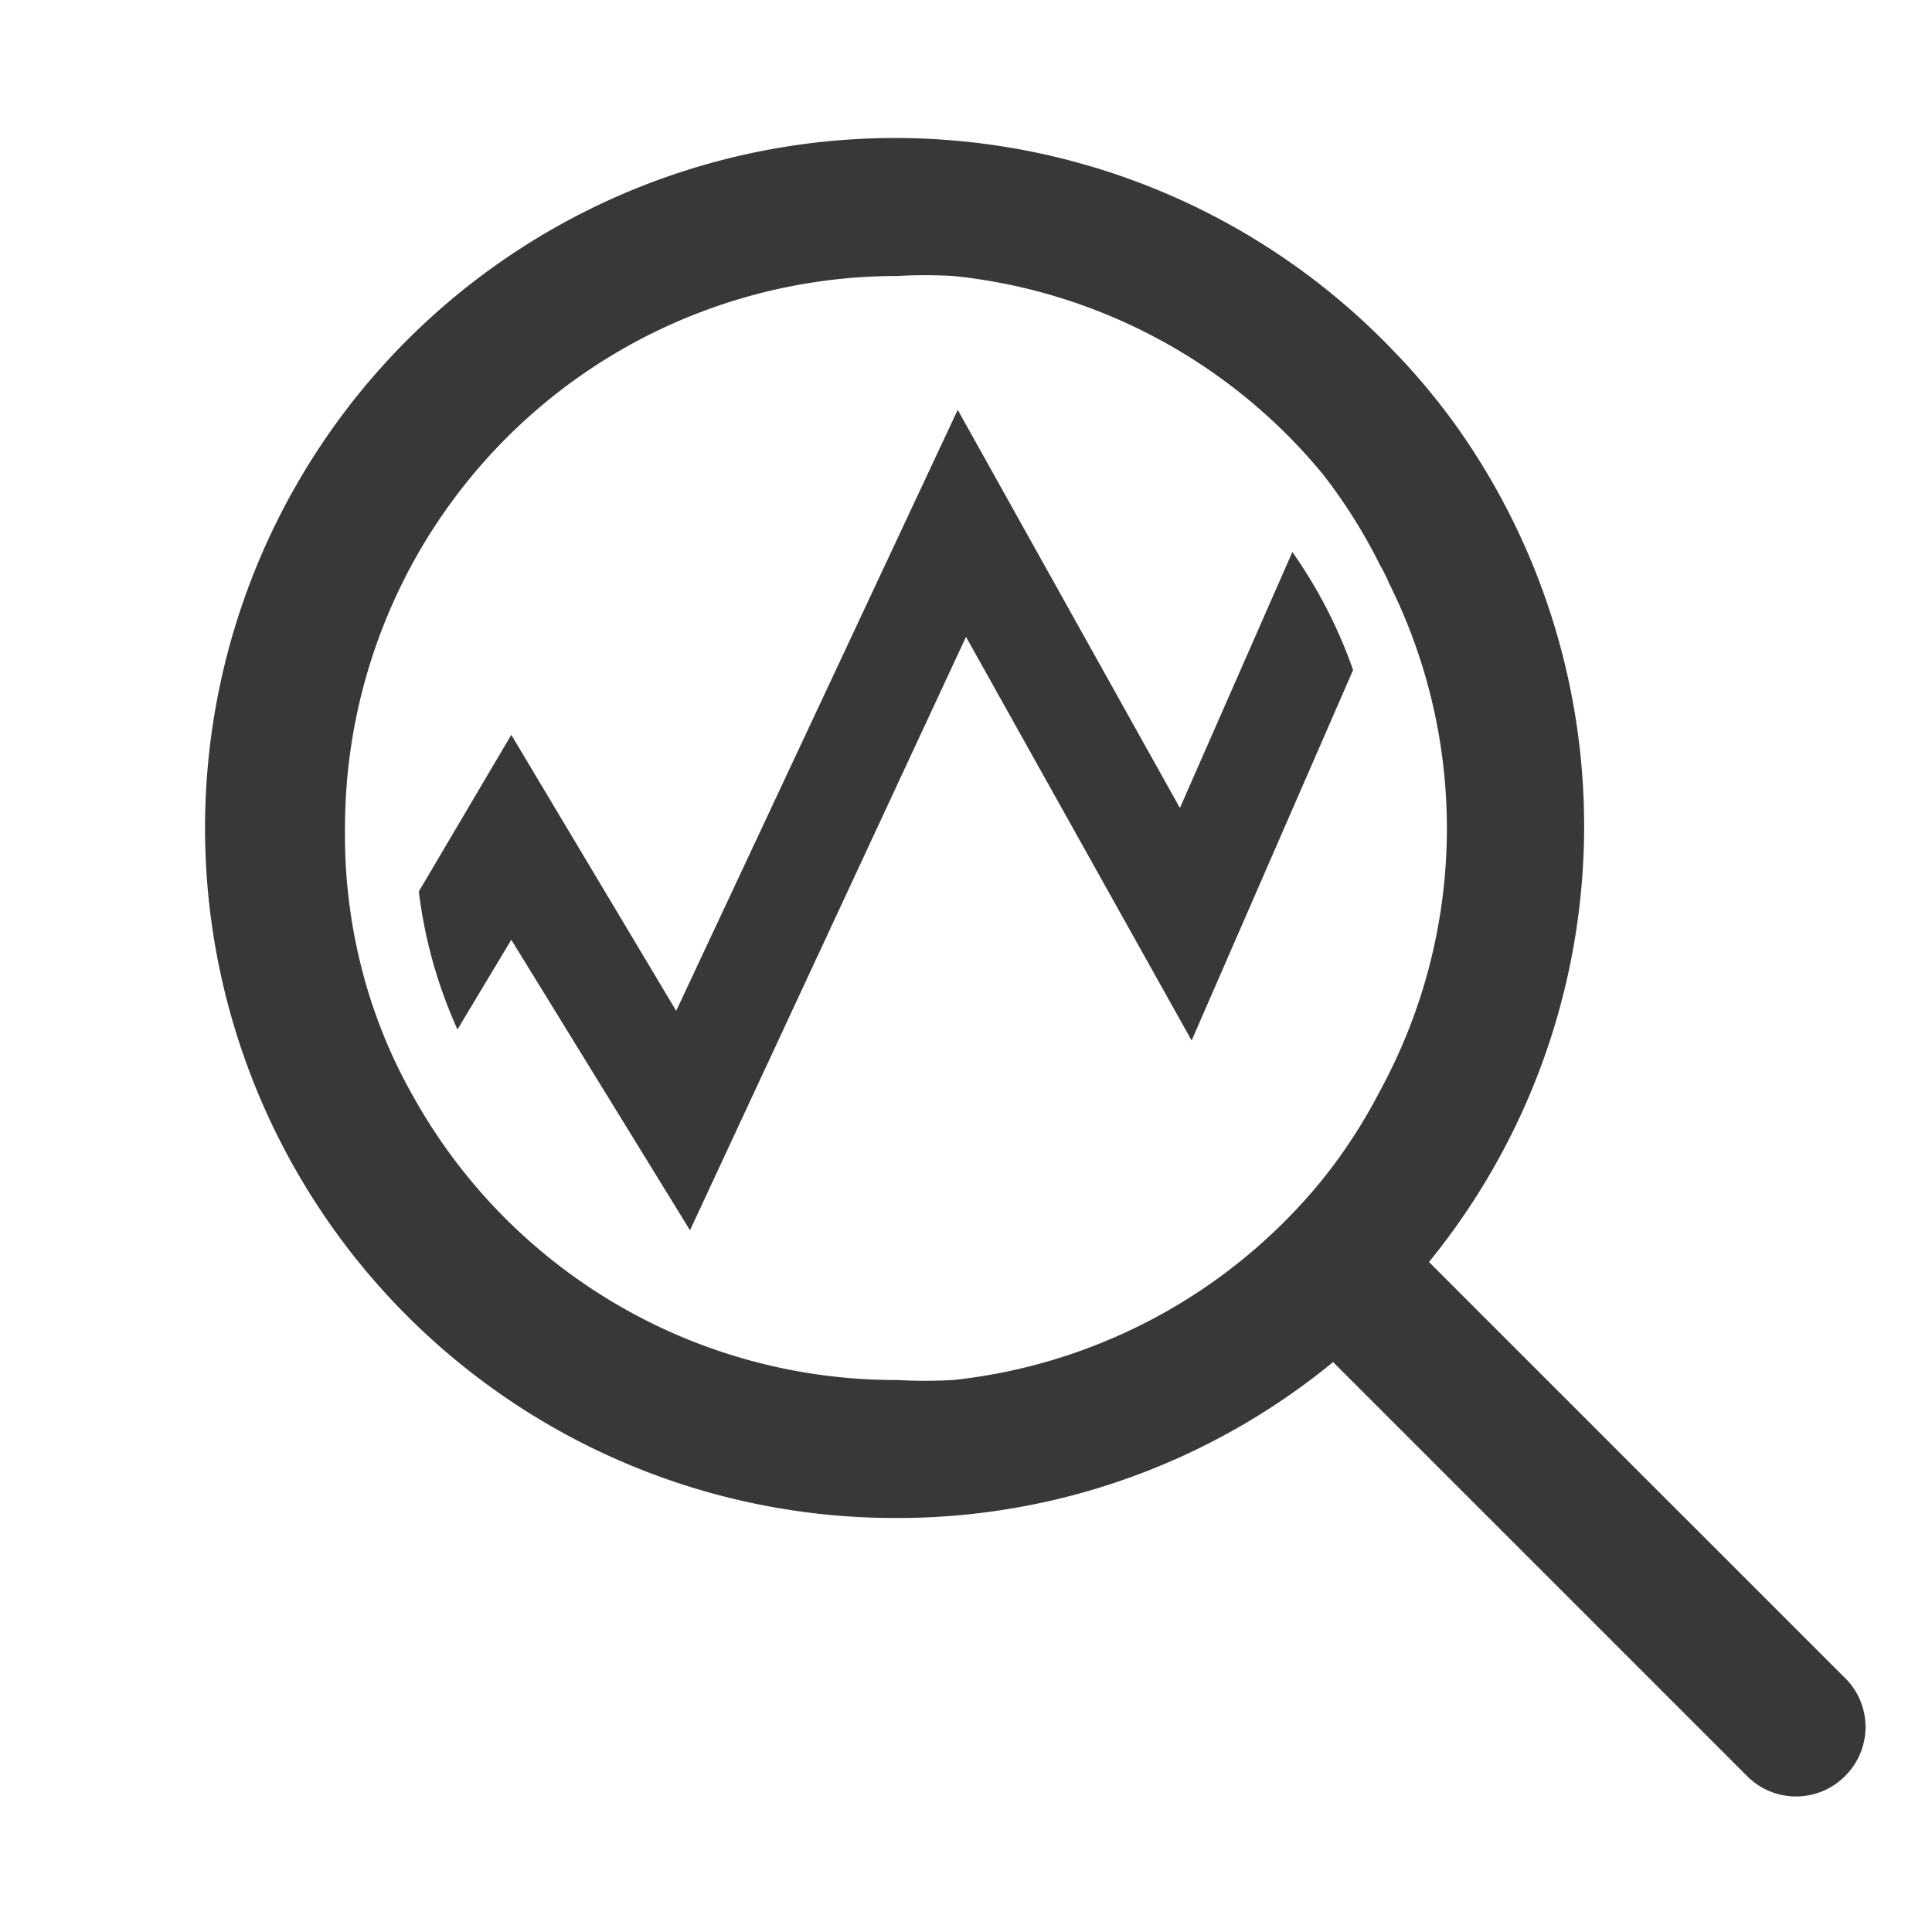 <svg id="Ebene_1" data-name="Ebene 1" xmlns="http://www.w3.org/2000/svg" viewBox="0 0 28 28"><defs><style>.cls-1{fill:#383838;}</style></defs><path class="cls-1" d="M13.88,5.94,9.8,14.65l-2.39-4L6.07,12.92a6.87,6.87,0,0,0,.56,2l.78-1.3L10,17.83l4-8.6,3.27,5.85,2.34-5.37A7,7,0,0,0,18.73,8L17.1,11.71Z"/><path class="cls-1" d="M26.71,24.29l-6-6a10,10,0,0,0,.4-12.11,9.56,9.56,0,0,0-.91-1.09A10,10,0,1,0,13,22a9.94,9.94,0,0,0,6.32-2.26l6,6a1,1,0,0,0,1.42,0A1,1,0,0,0,26.71,24.29Zm-7.54-7.2A8,8,0,0,1,13.82,20,7.38,7.38,0,0,1,13,20a8,8,0,0,1-7-4.09,7.52,7.52,0,0,1-.72-1.73A7.81,7.81,0,0,1,5,12a8,8,0,0,1,8-8,7.38,7.38,0,0,1,.82,0,8,8,0,0,1,5.35,2.87v0A7.73,7.73,0,0,1,20,8.19a2.1,2.1,0,0,1,.13.26A7.95,7.95,0,0,1,20,15.81,7.75,7.75,0,0,1,19.17,17.09Z"/><path class="cls-1" d="M20,15.81a7.75,7.75,0,0,1-.86,1.28A7.75,7.75,0,0,0,20,15.81Z"/><path class="cls-1" d="M15.38,19.64a8.15,8.15,0,0,1-1.56.32A8.15,8.15,0,0,0,15.38,19.64Z"/><path class="cls-1" d="M19.18,6.93v0Z"/><path class="cls-1" d="M13.82,4a8.15,8.15,0,0,1,1.56.32A8.15,8.15,0,0,0,13.82,4Z"/><path class="cls-1" d="M20,8.19a7.73,7.73,0,0,0-.85-1.26h0A7.73,7.73,0,0,1,20,8.19Z"/></svg>